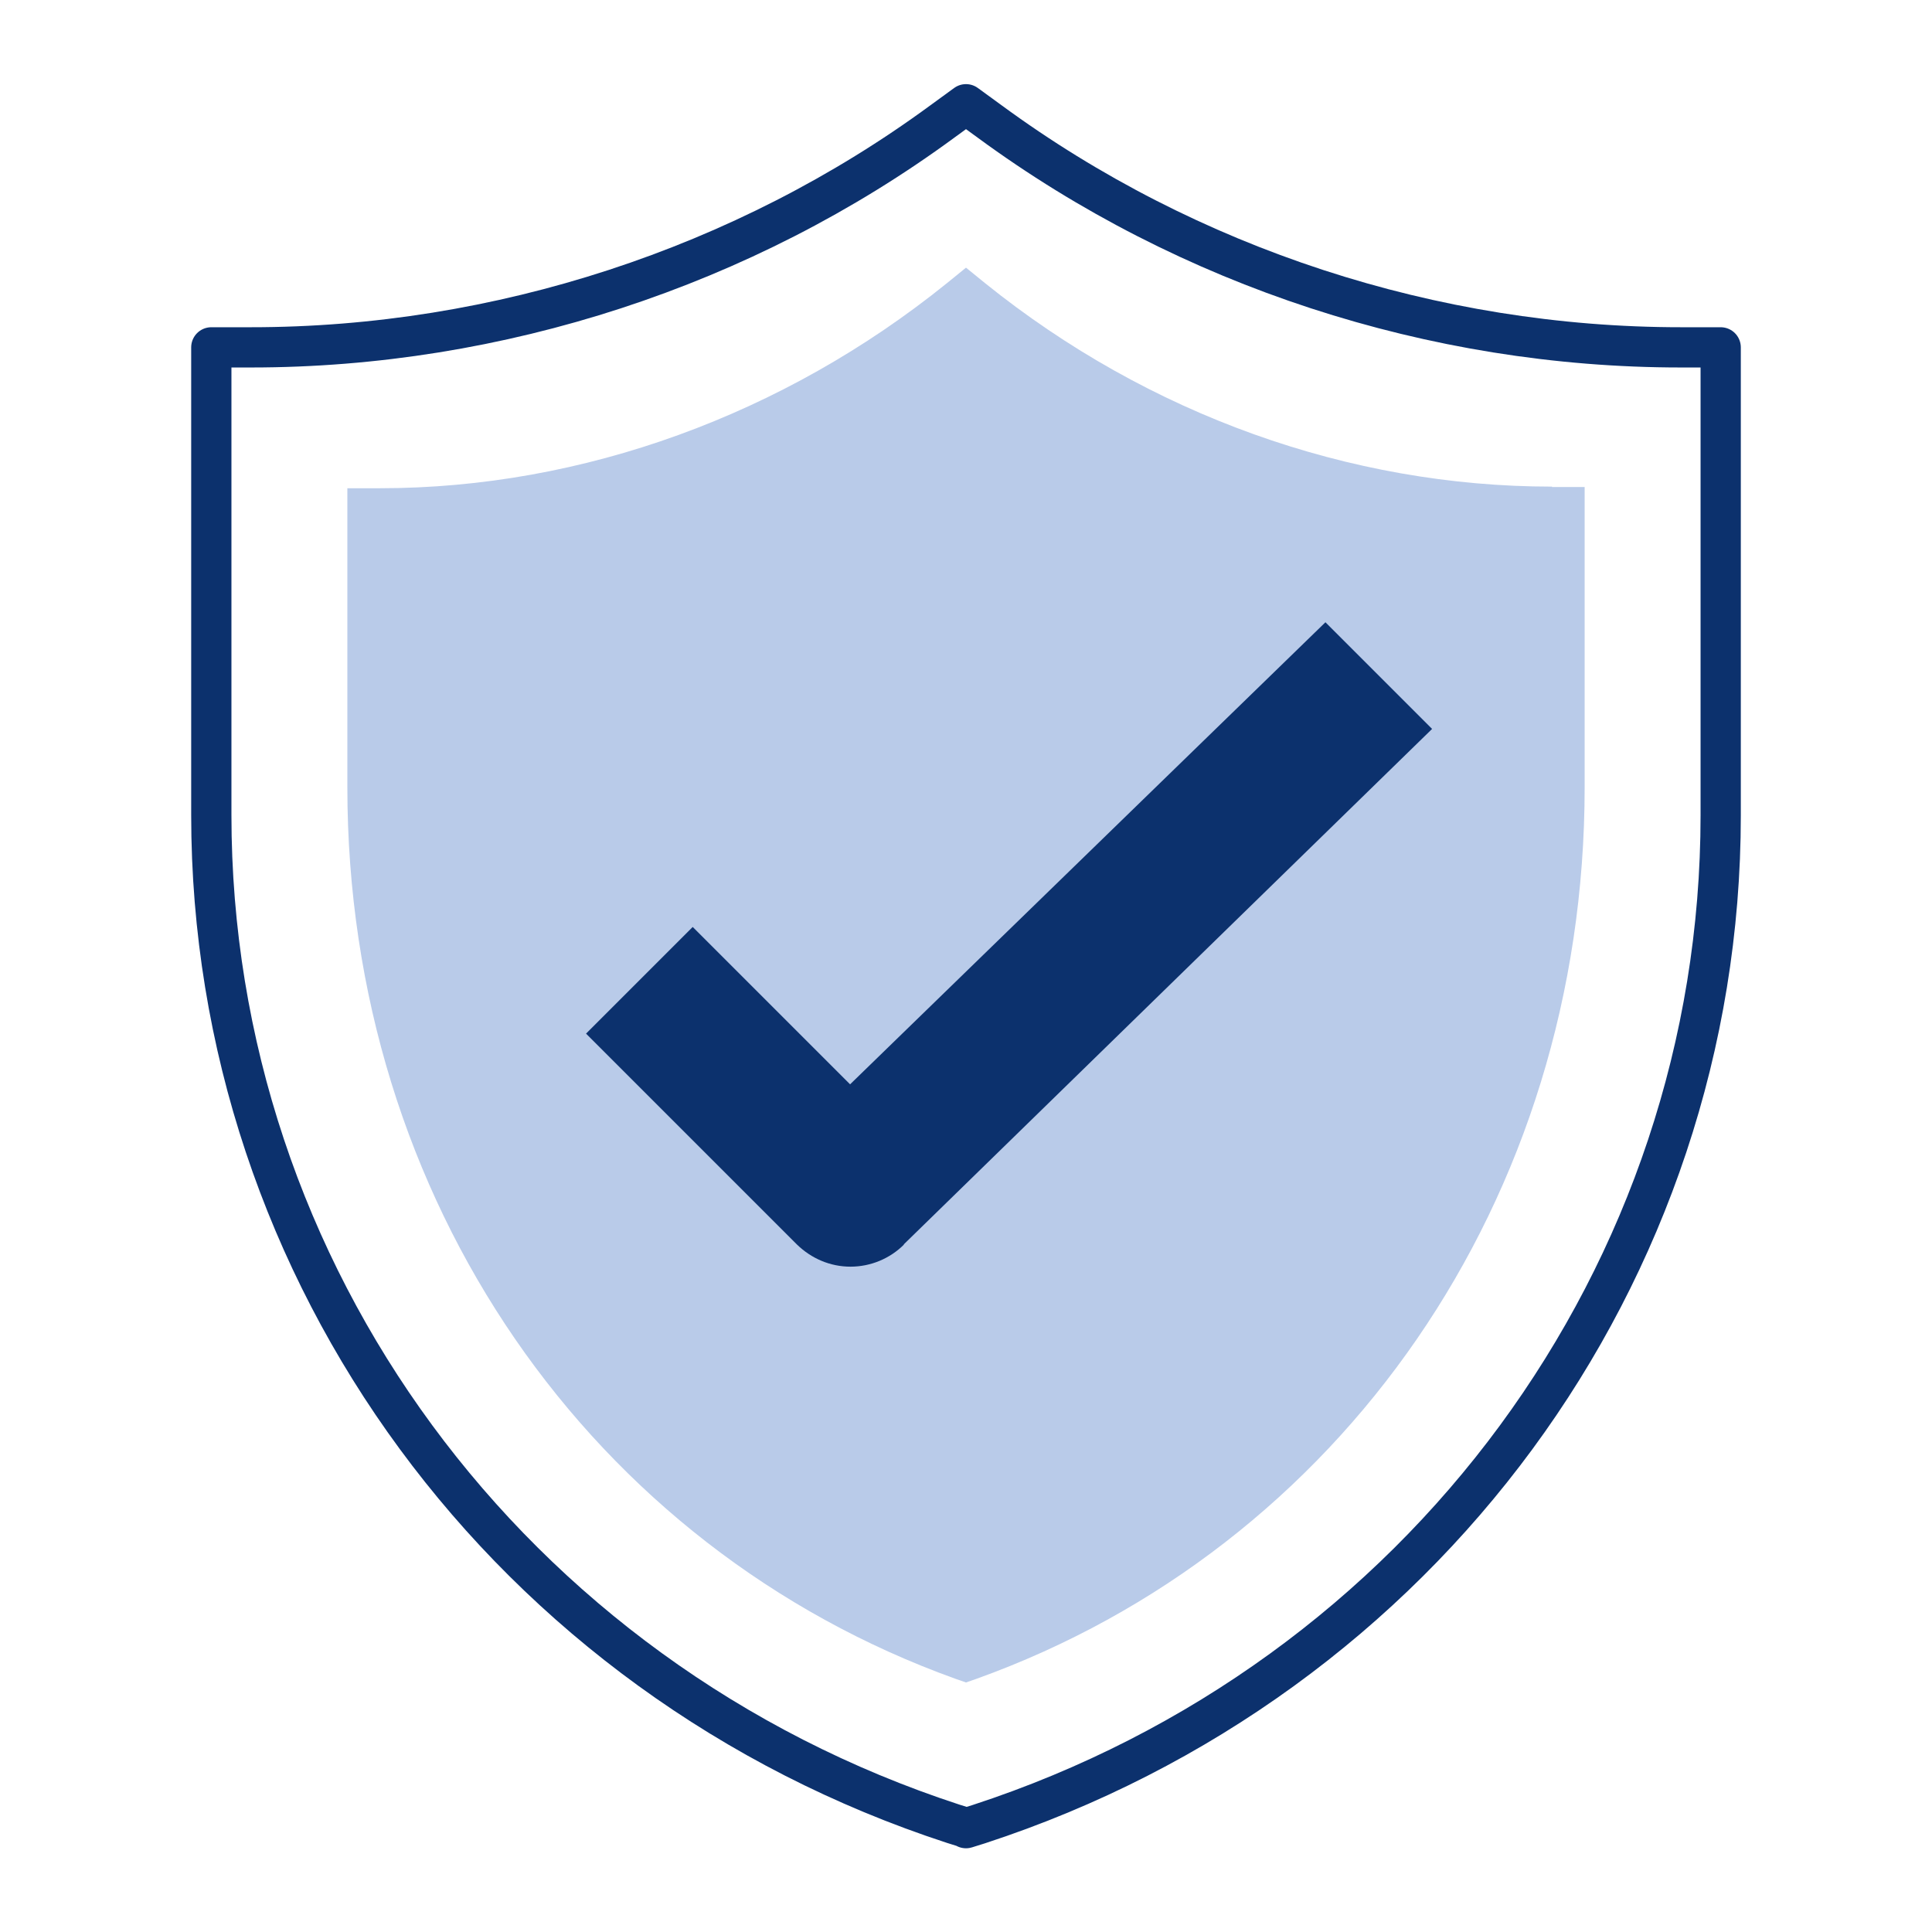 <?xml version="1.0" encoding="UTF-8"?><svg id="_48x48" xmlns="http://www.w3.org/2000/svg" width="48" height="48" viewBox="0 0 48 48"><path id="fill" d="M38.56,12.09c-5.04,0-10.03-1.79-14.08-5.05l-.48-.39-.48,.39c-4.04,3.26-9.04,5.09-14.08,5.09h-.81v7.43c0,10.26,6.07,18.9,15.11,22.15l.26,.09,.26-.09c9.04-3.25,15.11-11.89,15.11-22.15v-7.46h-.81Z" fill="#b9cbe9"/><path d="M24,45.41l-.32-.1c-11.02-3.6-18.43-13.67-18.43-25.06V8.63h.99c6.14,0,12.24-1.99,17.17-5.61l.59-.43,.59,.43c4.93,3.62,11.02,5.61,17.17,5.61h.99v11.63c0,11.39-7.41,21.46-18.43,25.06l-.32,.1Z" fill="none" stroke="#0c316d" stroke-linejoin="round"/><path d="M22.46,30.92c-.35,.35-.83,.55-1.33,.55s-.97-.2-1.33-.55l-5.24-5.24,2.65-2.65,3.91,3.91,11.81-11.48,2.65,2.65-13.13,12.81Z" fill="#0c316d"/></svg>